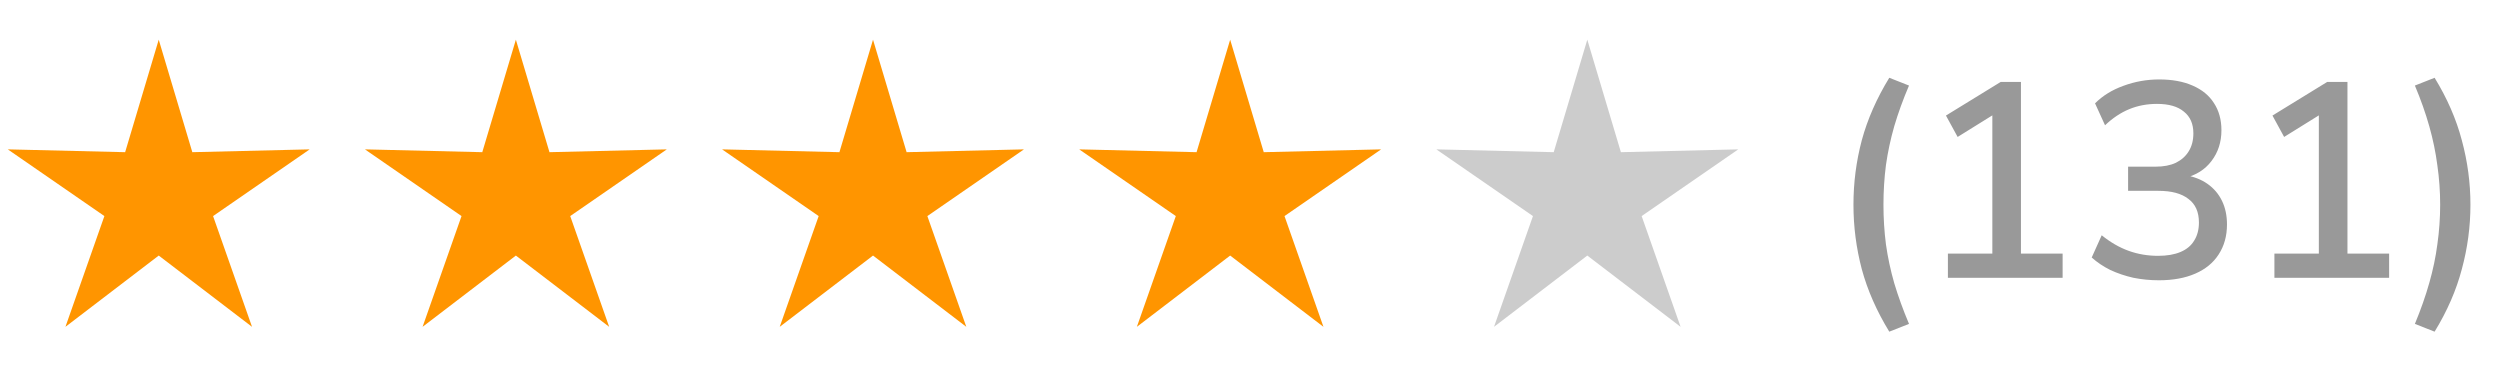 <svg width="126" height="19" viewBox="0 0 126 19" fill="none" xmlns="http://www.w3.org/2000/svg">
<path opacity="0.2" fill-rule="evenodd" clip-rule="evenodd" d="M80 12.88L75.298 16.472L77.261 10.89L72.391 7.528L78.307 7.67L80 2L81.693 7.67L87.609 7.528L82.739 10.89L84.702 16.472L80 12.88Z" fill="black"/>
<path fill-rule="evenodd" clip-rule="evenodd" d="M62 12.88L57.298 16.472L59.261 10.89L54.392 7.528L60.307 7.67L62 2L63.693 7.67L69.609 7.528L64.739 10.89L66.702 16.472L62 12.88Z" fill="#FF9500"/>
<path fill-rule="evenodd" clip-rule="evenodd" d="M44 12.88L39.298 16.472L41.261 10.89L36.392 7.528L42.307 7.67L44 2L45.693 7.67L51.608 7.528L46.739 10.89L48.702 16.472L44 12.88Z" fill="#FF9500"/>
<path fill-rule="evenodd" clip-rule="evenodd" d="M26 12.88L21.298 16.472L23.261 10.89L18.392 7.528L24.307 7.67L26 2L27.693 7.67L33.608 7.528L28.739 10.89L30.702 16.472L26 12.88Z" fill="#FF9500"/>
<path fill-rule="evenodd" clip-rule="evenodd" d="M8 12.88L3.298 16.472L5.261 10.89L0.392 7.528L6.307 7.67L8 2L9.693 7.67L15.608 7.528L10.739 10.89L12.702 16.472L8 12.88Z" fill="#FF9500"/>
<path opacity="0.4" d="M95.22 16.716C94.585 15.68 94.123 14.63 93.834 13.566C93.554 12.502 93.414 11.419 93.414 10.318C93.414 9.207 93.554 8.125 93.834 7.07C94.123 6.006 94.585 4.956 95.22 3.92L96.214 4.312C95.915 5.012 95.668 5.693 95.472 6.356C95.285 7.009 95.145 7.663 95.052 8.316C94.968 8.969 94.926 9.637 94.926 10.318C94.926 10.999 94.968 11.667 95.052 12.32C95.145 12.973 95.285 13.627 95.472 14.28C95.668 14.933 95.915 15.615 96.214 16.324L95.22 16.716ZM98.174 14V12.782H100.414V5.362H101.142L98.665 6.902L98.076 5.824L100.834 4.13H101.856V12.782H103.956V14H98.174ZM108.81 14.126C108.372 14.126 107.942 14.084 107.522 14C107.112 13.907 106.724 13.776 106.36 13.608C106.006 13.431 105.693 13.221 105.422 12.978L105.926 11.858C106.365 12.213 106.818 12.474 107.284 12.642C107.751 12.81 108.246 12.894 108.768 12.894C109.216 12.894 109.594 12.829 109.902 12.698C110.21 12.567 110.439 12.376 110.588 12.124C110.747 11.872 110.826 11.569 110.826 11.214C110.826 10.682 110.649 10.285 110.294 10.024C109.949 9.753 109.445 9.618 108.782 9.618H107.256V8.4H108.642C109.044 8.4 109.384 8.335 109.664 8.204C109.944 8.064 110.159 7.873 110.308 7.63C110.467 7.378 110.546 7.075 110.546 6.72C110.546 6.244 110.388 5.88 110.07 5.628C109.762 5.367 109.31 5.236 108.712 5.236C108.208 5.236 107.742 5.325 107.312 5.502C106.883 5.679 106.477 5.95 106.094 6.314L105.59 5.208C105.973 4.825 106.449 4.531 107.018 4.326C107.597 4.111 108.199 4.004 108.824 4.004C109.478 4.004 110.038 4.107 110.504 4.312C110.98 4.517 111.34 4.811 111.582 5.194C111.834 5.577 111.96 6.034 111.96 6.566C111.96 7.163 111.792 7.681 111.456 8.12C111.13 8.549 110.677 8.834 110.098 8.974V8.82C110.556 8.895 110.943 9.044 111.26 9.268C111.578 9.492 111.82 9.777 111.988 10.122C112.156 10.467 112.24 10.864 112.24 11.312C112.24 11.891 112.1 12.395 111.82 12.824C111.55 13.244 111.158 13.566 110.644 13.79C110.131 14.014 109.52 14.126 108.81 14.126ZM114.63 14V12.782H116.87V5.362H117.598L115.12 6.902L114.532 5.824L117.29 4.13H118.312V12.782H120.412V14H114.63ZM122.704 16.716L121.71 16.324C122.009 15.605 122.251 14.915 122.438 14.252C122.625 13.599 122.76 12.95 122.844 12.306C122.937 11.653 122.984 10.99 122.984 10.318C122.984 9.646 122.937 8.988 122.844 8.344C122.76 7.691 122.625 7.033 122.438 6.37C122.251 5.707 122.009 5.021 121.71 4.312L122.704 3.92C123.339 4.956 123.796 6.006 124.076 7.07C124.365 8.134 124.51 9.217 124.51 10.318C124.51 11.419 124.365 12.502 124.076 13.566C123.796 14.63 123.339 15.68 122.704 16.716Z" fill="black"/>
</svg>
